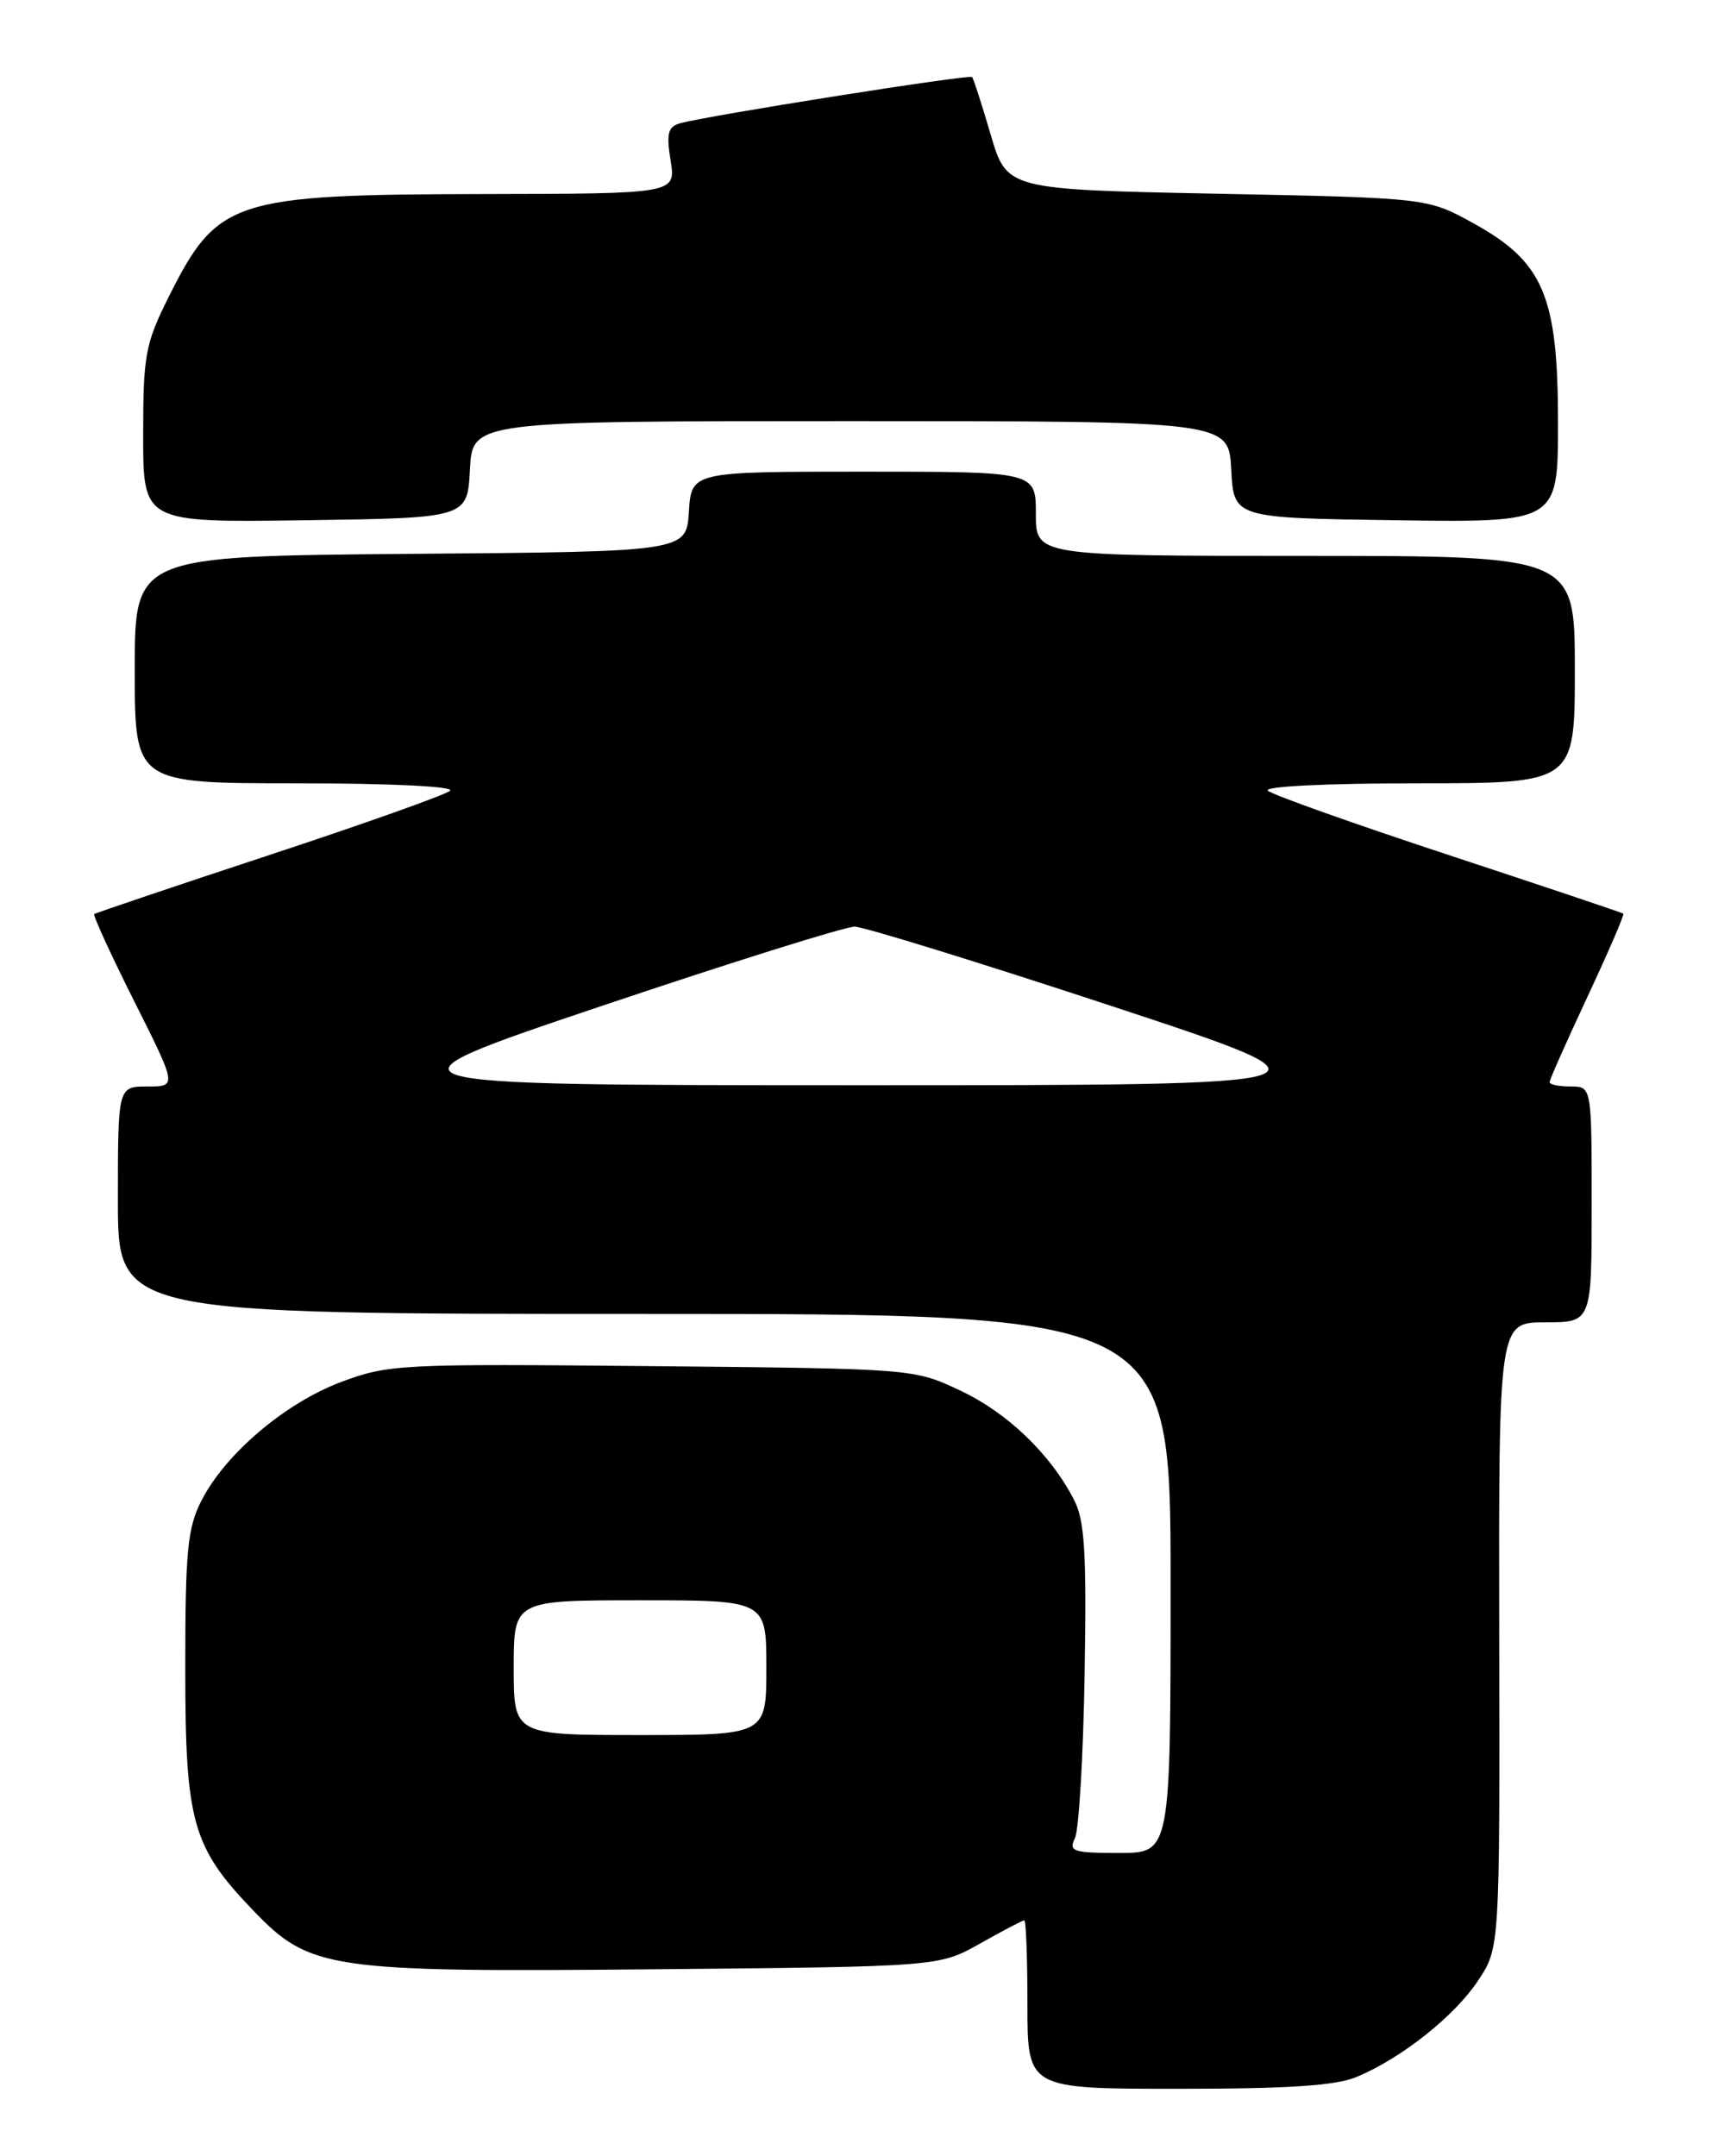 <?xml version="1.0" encoding="UTF-8" standalone="no"?>
<!DOCTYPE svg PUBLIC "-//W3C//DTD SVG 1.1//EN" "http://www.w3.org/Graphics/SVG/1.1/DTD/svg11.dtd" >
<svg xmlns="http://www.w3.org/2000/svg" xmlns:xlink="http://www.w3.org/1999/xlink" version="1.1" viewBox="0 0 204 256">
 <g >
 <path fill="currentColor"
d=" M 161.13 246.58 C 166.46 244.34 172.74 239.35 175.52 235.14 C 178.09 231.27 178.09 231.27 178.02 194.13 C 177.96 157.00 177.96 157.00 183.48 157.00 C 189.00 157.00 189.00 157.00 189.00 143.00 C 189.00 129.00 189.00 129.00 186.50 129.00 C 185.12 129.00 184.00 128.77 184.00 128.48 C 184.00 128.20 186.03 123.63 188.51 118.32 C 190.99 113.02 192.90 108.59 192.76 108.48 C 192.62 108.36 183.28 105.23 172.00 101.51 C 160.72 97.79 151.07 94.36 150.55 93.88 C 150.00 93.37 157.56 93.00 168.30 93.00 C 187.00 93.00 187.00 93.00 187.00 79.50 C 187.00 66.00 187.00 66.00 155.00 66.00 C 123.00 66.00 123.00 66.00 123.00 61.00 C 123.00 56.00 123.00 56.00 102.55 56.00 C 82.11 56.00 82.11 56.00 81.80 60.75 C 81.50 65.50 81.50 65.50 48.75 65.76 C 16.00 66.03 16.00 66.03 16.00 79.51 C 16.00 93.00 16.00 93.00 35.20 93.00 C 46.23 93.00 54.00 93.37 53.45 93.88 C 52.93 94.36 43.28 97.79 32.00 101.51 C 20.72 105.23 11.36 108.39 11.19 108.53 C 11.02 108.67 13.16 113.34 15.95 118.90 C 21.02 129.00 21.02 129.00 17.51 129.00 C 14.00 129.00 14.00 129.00 14.00 142.50 C 14.00 156.00 14.00 156.00 76.50 156.00 C 139.00 156.00 139.00 156.00 139.00 188.00 C 139.00 220.00 139.00 220.00 132.89 220.00 C 127.42 220.00 126.87 219.82 127.64 218.25 C 128.11 217.29 128.63 208.53 128.79 198.78 C 129.03 184.26 128.81 180.52 127.52 178.05 C 124.72 172.62 119.61 167.72 114.00 165.09 C 108.51 162.50 108.47 162.50 77.43 162.20 C 47.52 161.91 46.13 161.98 40.51 164.08 C 33.87 166.57 26.75 172.61 23.92 178.17 C 22.26 181.41 22.00 184.13 22.00 198.10 C 22.00 216.37 22.82 219.29 30.10 226.86 C 36.80 233.84 39.05 234.17 77.69 233.81 C 111.50 233.50 111.50 233.50 116.38 230.75 C 119.06 229.24 121.42 228.00 121.63 228.00 C 121.83 228.00 122.00 232.50 122.00 238.00 C 122.00 248.00 122.00 248.00 139.88 248.00 C 153.05 248.00 158.64 247.63 161.13 246.58 Z  M 55.80 55.75 C 56.10 50.00 56.10 50.00 101.00 50.00 C 145.90 50.00 145.90 50.00 146.20 55.75 C 146.50 61.50 146.50 61.50 165.75 61.77 C 185.00 62.04 185.00 62.04 185.00 50.18 C 185.00 35.14 183.29 31.10 174.94 26.50 C 169.50 23.50 169.50 23.50 144.53 23.00 C 119.56 22.50 119.56 22.50 117.64 16.00 C 116.59 12.42 115.60 9.34 115.43 9.15 C 115.13 8.80 83.98 13.73 80.75 14.64 C 79.31 15.05 79.11 15.85 79.63 19.07 C 80.26 23.00 80.26 23.00 57.38 23.04 C 27.57 23.10 25.82 23.68 20.00 35.31 C 17.25 40.83 17.00 42.17 17.00 51.68 C 17.00 62.04 17.00 62.04 36.25 61.77 C 55.50 61.50 55.50 61.50 55.80 55.75 Z  M 61.00 198.00 C 61.00 190.00 61.00 190.00 76.00 190.00 C 91.00 190.00 91.00 190.00 91.00 198.00 C 91.00 206.00 91.00 206.00 76.00 206.00 C 61.00 206.00 61.00 206.00 61.00 198.00 Z  M 71.49 119.42 C 86.88 114.24 100.38 110.01 101.49 110.02 C 102.59 110.04 116.32 114.28 132.00 119.45 C 160.50 128.85 160.50 128.85 102.00 128.85 C 43.50 128.84 43.50 128.84 71.49 119.42 Z "/>
</g>
</svg>